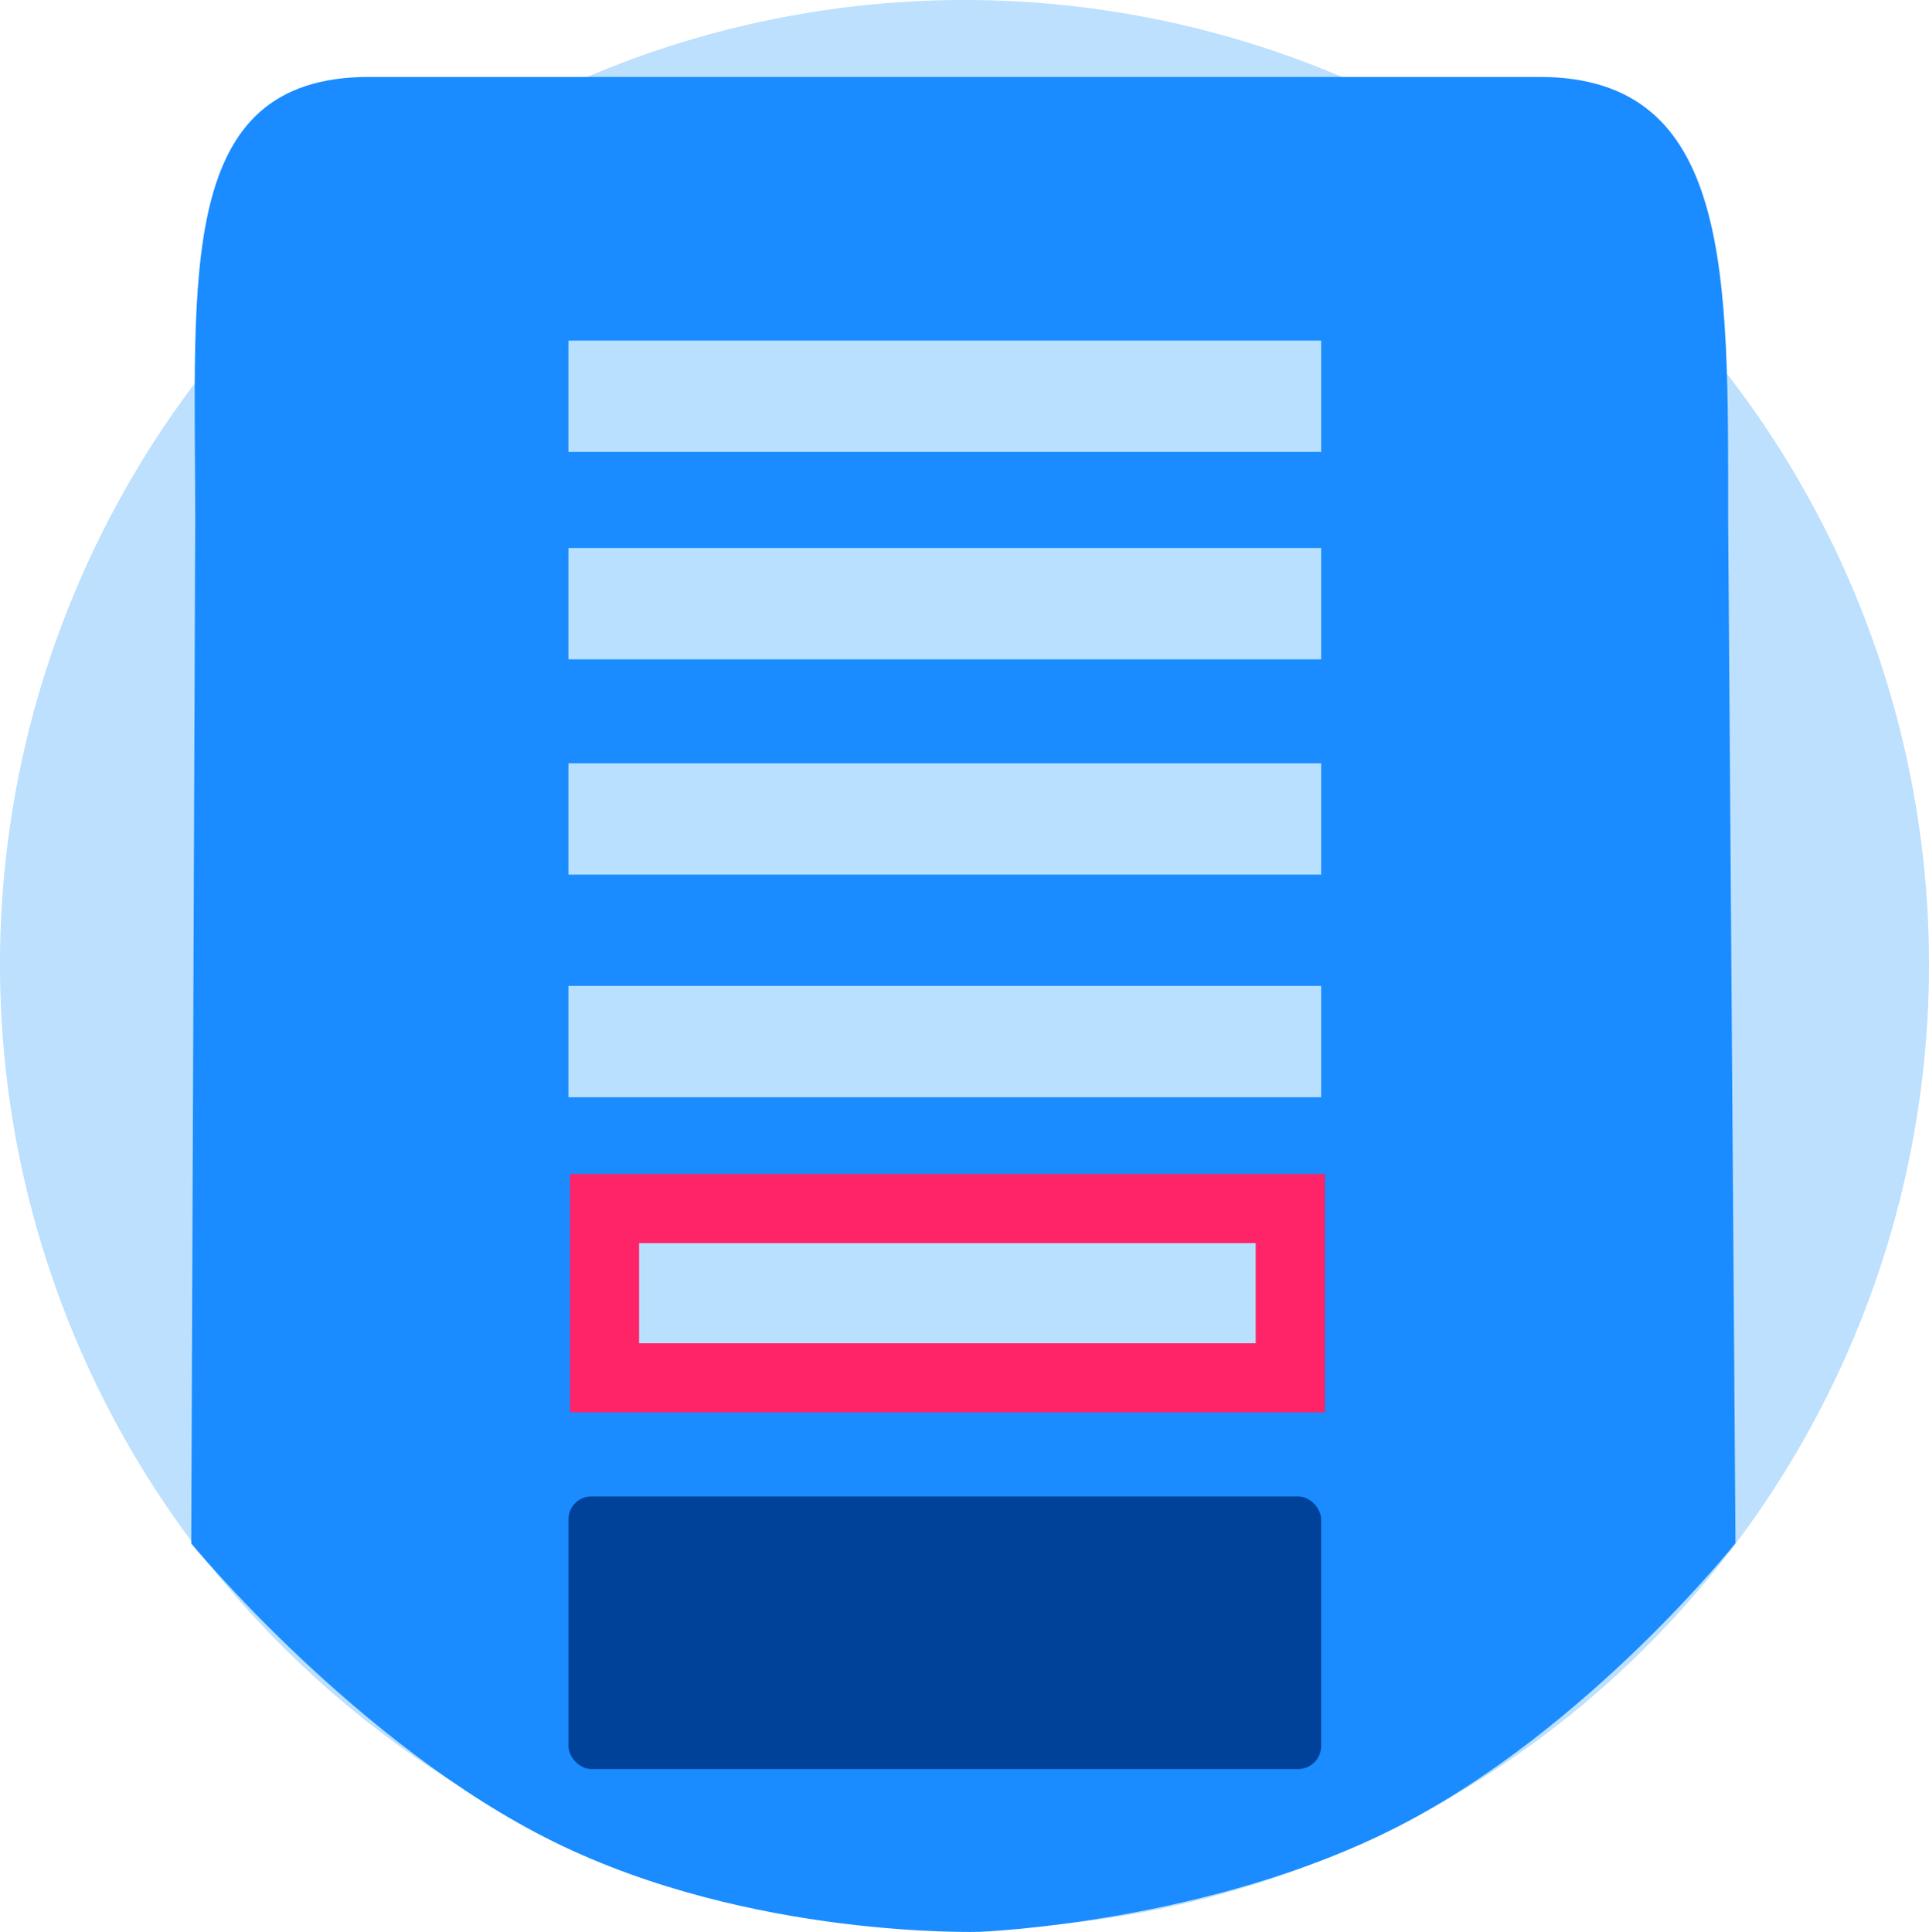 <svg xmlns="http://www.w3.org/2000/svg" width="83.698" height="83.83" viewBox="0 0 83.698 83.83"><defs><style>.a{fill:#bce0fd;}.b{fill:#1a8cff;}.c,.d{fill:#b9e1ff;}.d{stroke:#ff2467;stroke-width:3px;}.e{fill:#00429a;}</style></defs><path class="a" d="M0,41.849A41.849,41.849,0,1,0,41.849,0,41.854,41.854,0,0,0,0,41.849Z"/><g transform="translate(-17.525 -15.176)"><path class="b" d="M32.468-.207s9.921-.315,18.475,3.9S66.685,16.641,66.685,16.641l-.174,44.477c0,10.583.856,19.161-7.54,19.161H8.19C-.207,80.279,0,71.7,0,61.118L-.319,16.656s6.4-8.058,14.6-12.273S32.468-.207,32.468-.207Z" transform="translate(92.508 98.793) rotate(180)"/><path class="c" d="M160,176h32.66v4.83H160Z" transform="translate(-117.811 -127.704)"/><path class="c" d="M160,240h32.66v4.83H160Z" transform="translate(-117.811 -182.044)"/><path class="c" d="M160,240h32.66v4.83H160Z" transform="translate(-117.811 -201.044)"/><path class="c" d="M160,240h32.66v4.83H160Z" transform="translate(-117.811 -210.044)"/><path class="d" d="M160,304h29.753v7.344H160Z" transform="translate(-116.244 -236.383)"/><rect class="e" width="32.66" height="11.83" rx="1" transform="translate(42.189 80.107)"/></g></svg>